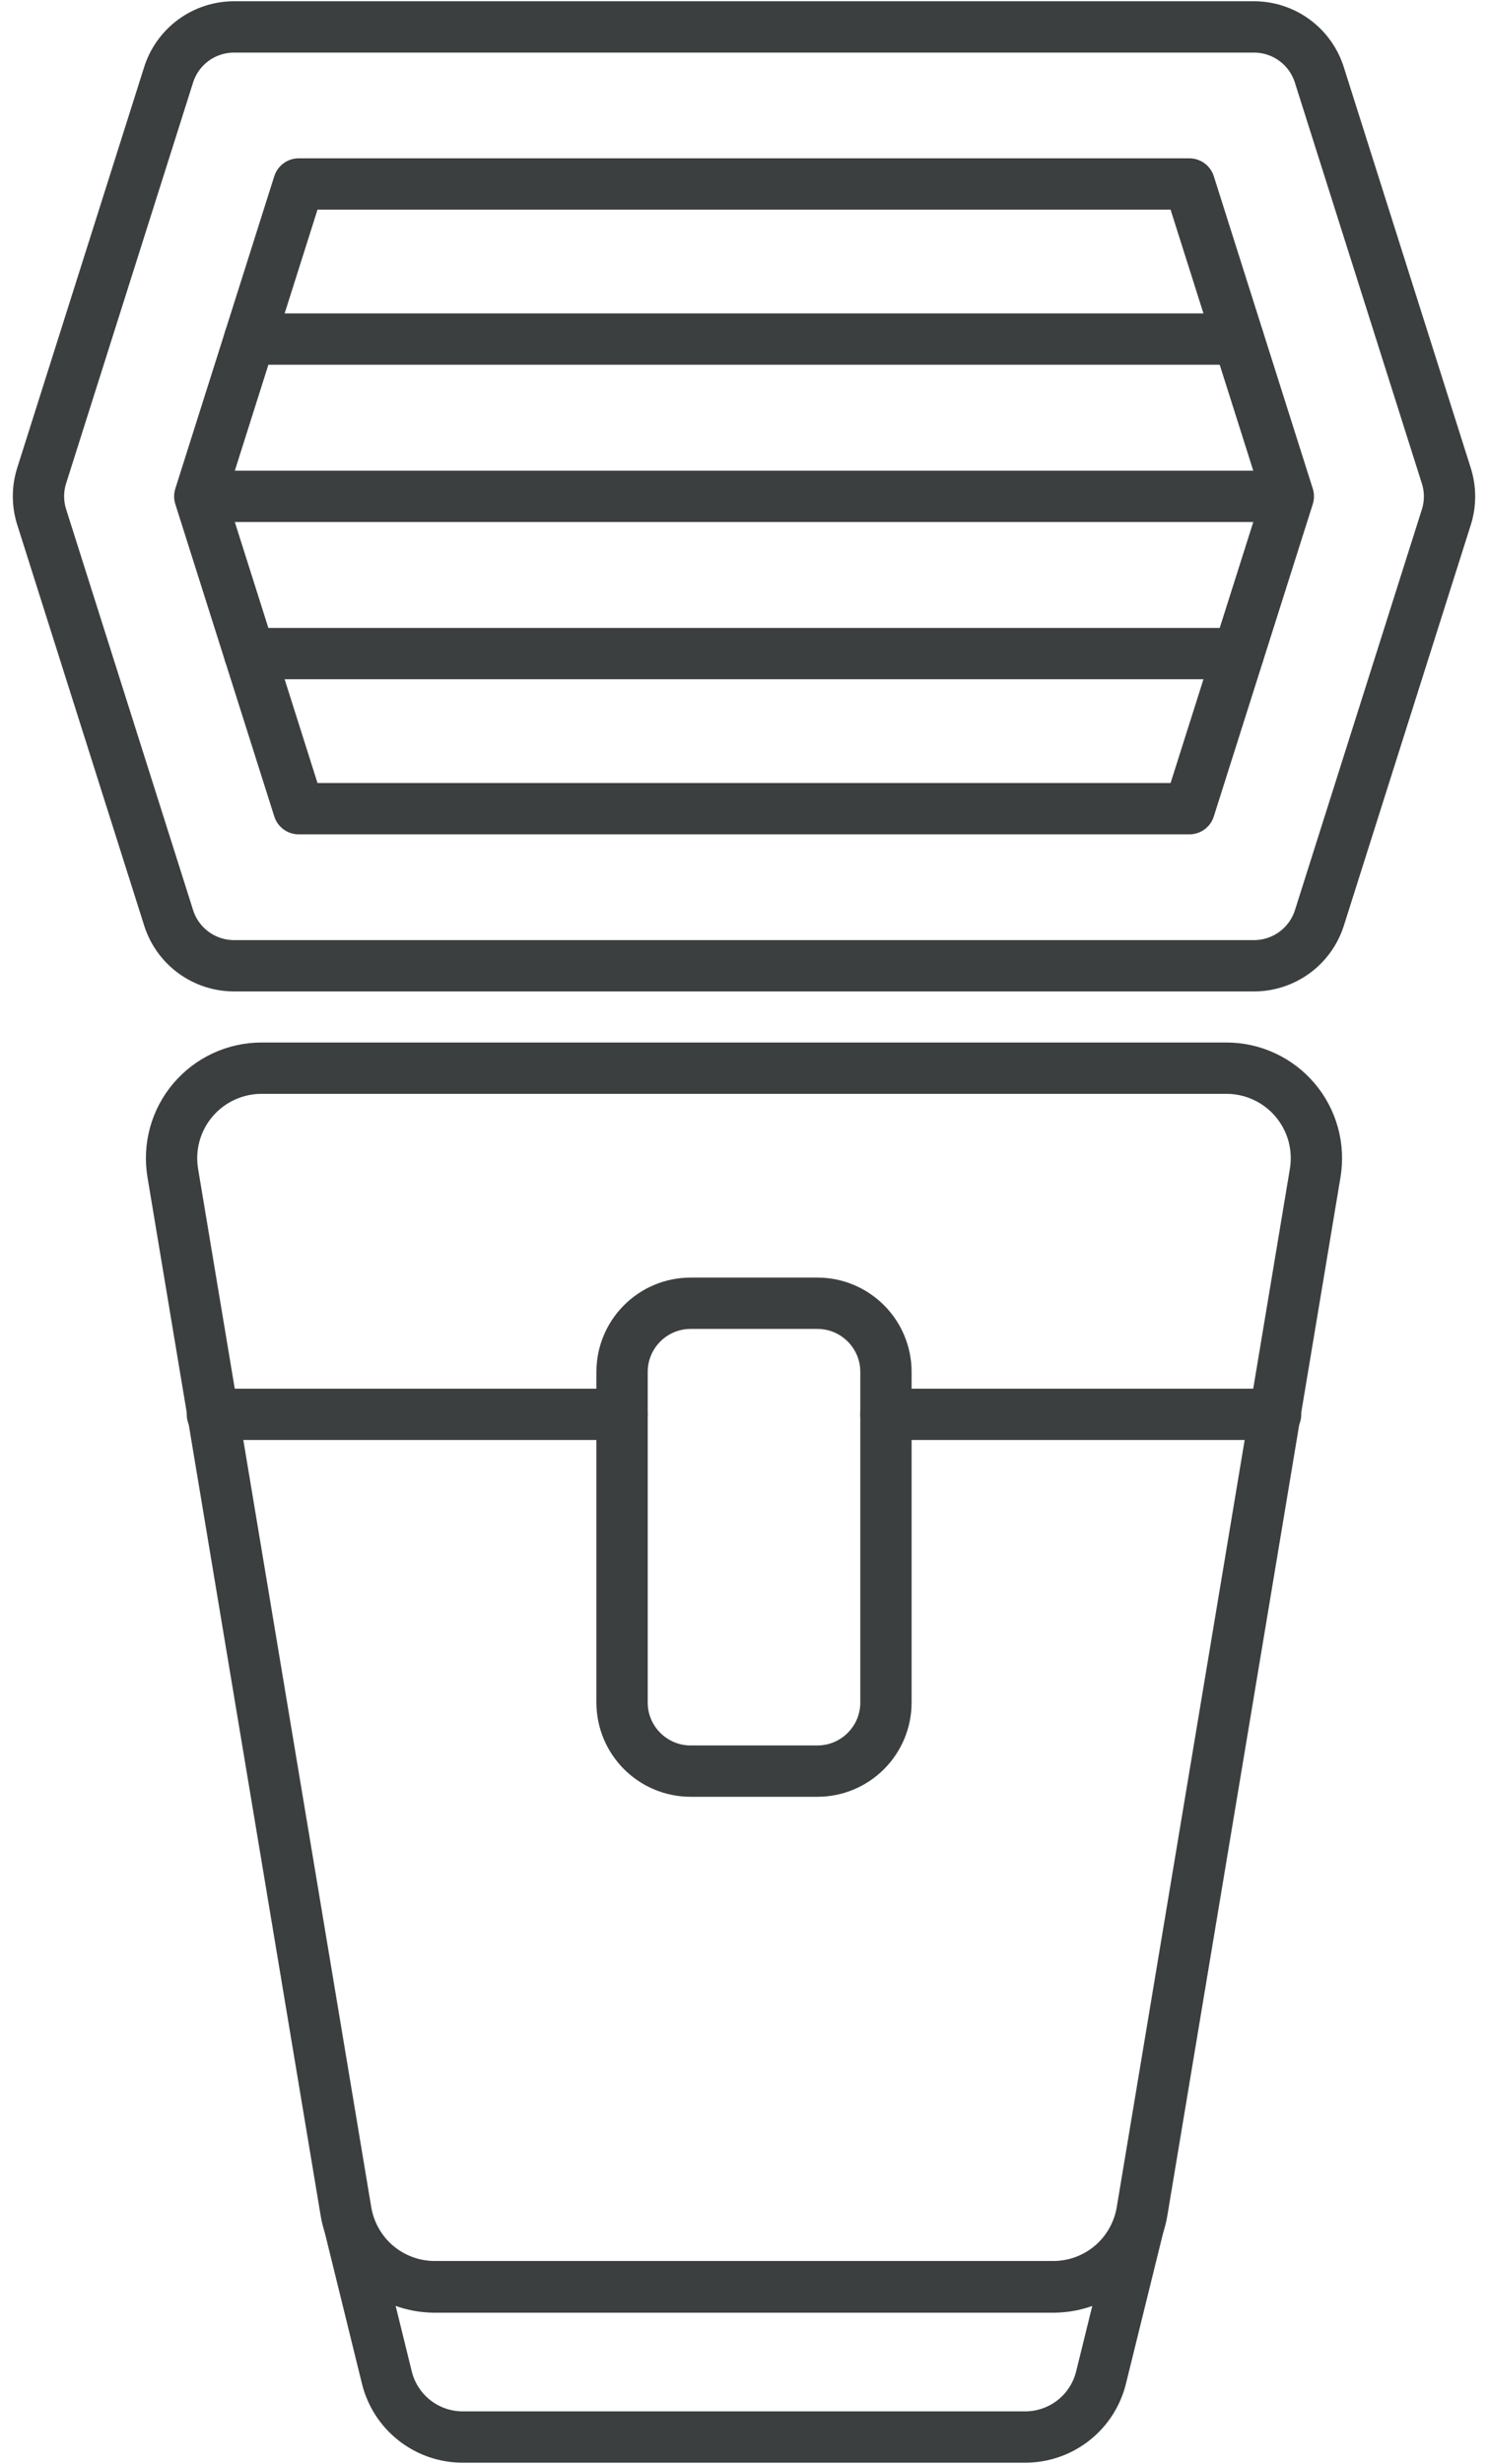 <svg width="58" height="96" viewBox="0 0 58 96" fill="none" xmlns="http://www.w3.org/2000/svg">
<path d="M44.361 86.781L42.919 92.625C42.758 93.29 42.377 93.881 41.838 94.303C41.3 94.725 40.635 94.953 39.951 94.951H18.046C17.361 94.953 16.697 94.725 16.158 94.303C15.619 93.881 15.239 93.29 15.077 92.625L13.639 86.781C13.883 87.462 14.332 88.051 14.924 88.468C15.515 88.884 16.222 89.107 16.945 89.106H41.056C41.779 89.107 42.485 88.884 43.077 88.467C43.669 88.051 44.117 87.462 44.361 86.781Z" stroke="#3C3F40" stroke-width="2" stroke-linecap="round" stroke-linejoin="round"/>
<path d="M48.879 1.049H9.122C8.554 1.049 8 1.23 7.542 1.565C7.083 1.901 6.743 2.374 6.572 2.916L1.625 18.529C1.458 19.055 1.458 19.619 1.625 20.144L6.572 35.757C6.743 36.3 7.082 36.773 7.541 37.11C8 37.446 8.554 37.628 9.122 37.628H48.879C49.447 37.628 50 37.447 50.458 37.112C50.916 36.777 51.256 36.305 51.428 35.764L56.375 20.152C56.542 19.626 56.542 19.062 56.375 18.536L51.428 2.924C51.258 2.38 50.919 1.906 50.461 1.569C50.002 1.231 49.448 1.049 48.879 1.049V1.049Z" stroke="#3C3F40" stroke-width="2" stroke-linecap="round" stroke-linejoin="round"/>
<path d="M11.644 31.508L7.787 19.34L11.644 7.168H46.359L50.217 19.34L46.359 31.508H11.644Z" stroke="#3C3F40" stroke-width="2" stroke-linecap="round" stroke-linejoin="round"/>
<path d="M9.73 13.211H48.27" stroke="#3C3F40" stroke-width="2" stroke-linecap="round" stroke-linejoin="round"/>
<path d="M8.232 19.338H49.769" stroke="#3C3F40" stroke-width="2" stroke-linecap="round" stroke-linejoin="round"/>
<path d="M9.73 25.465H48.27" stroke="#3C3F40" stroke-width="2" stroke-linecap="round" stroke-linejoin="round"/>
<path d="M41.056 89.092H16.944C16.114 89.092 15.311 88.797 14.677 88.261C14.044 87.724 13.621 86.98 13.485 86.161L6.735 45.703C6.651 45.2 6.678 44.685 6.813 44.194C6.948 43.703 7.189 43.247 7.518 42.859C7.847 42.47 8.257 42.158 8.719 41.944C9.182 41.729 9.685 41.618 10.194 41.618H47.805C48.314 41.618 48.818 41.729 49.28 41.944C49.742 42.158 50.152 42.47 50.481 42.859C50.81 43.248 51.051 43.703 51.186 44.194C51.321 44.685 51.348 45.2 51.264 45.703L44.515 86.161C44.379 86.98 43.956 87.724 43.323 88.261C42.689 88.797 41.886 89.092 41.056 89.092V89.092Z" stroke="#3C3F40" stroke-width="2" stroke-linecap="round" stroke-linejoin="round"/>
<path d="M34.534 55.106H49.721" stroke="#3C3F40" stroke-width="2" stroke-linecap="round" stroke-linejoin="round"/>
<path d="M8.278 55.106H24.247" stroke="#3C3F40" stroke-width="2" stroke-linecap="round" stroke-linejoin="round"/>
<path d="M31.859 50.777H26.922C25.445 50.777 24.247 51.975 24.247 53.452V66.332C24.247 67.809 25.445 69.006 26.922 69.006H31.859C33.336 69.006 34.533 67.809 34.533 66.332V53.452C34.533 51.975 33.336 50.777 31.859 50.777Z" stroke="#3C3F40" stroke-width="2" stroke-linecap="round" stroke-linejoin="round"/>
</svg>
